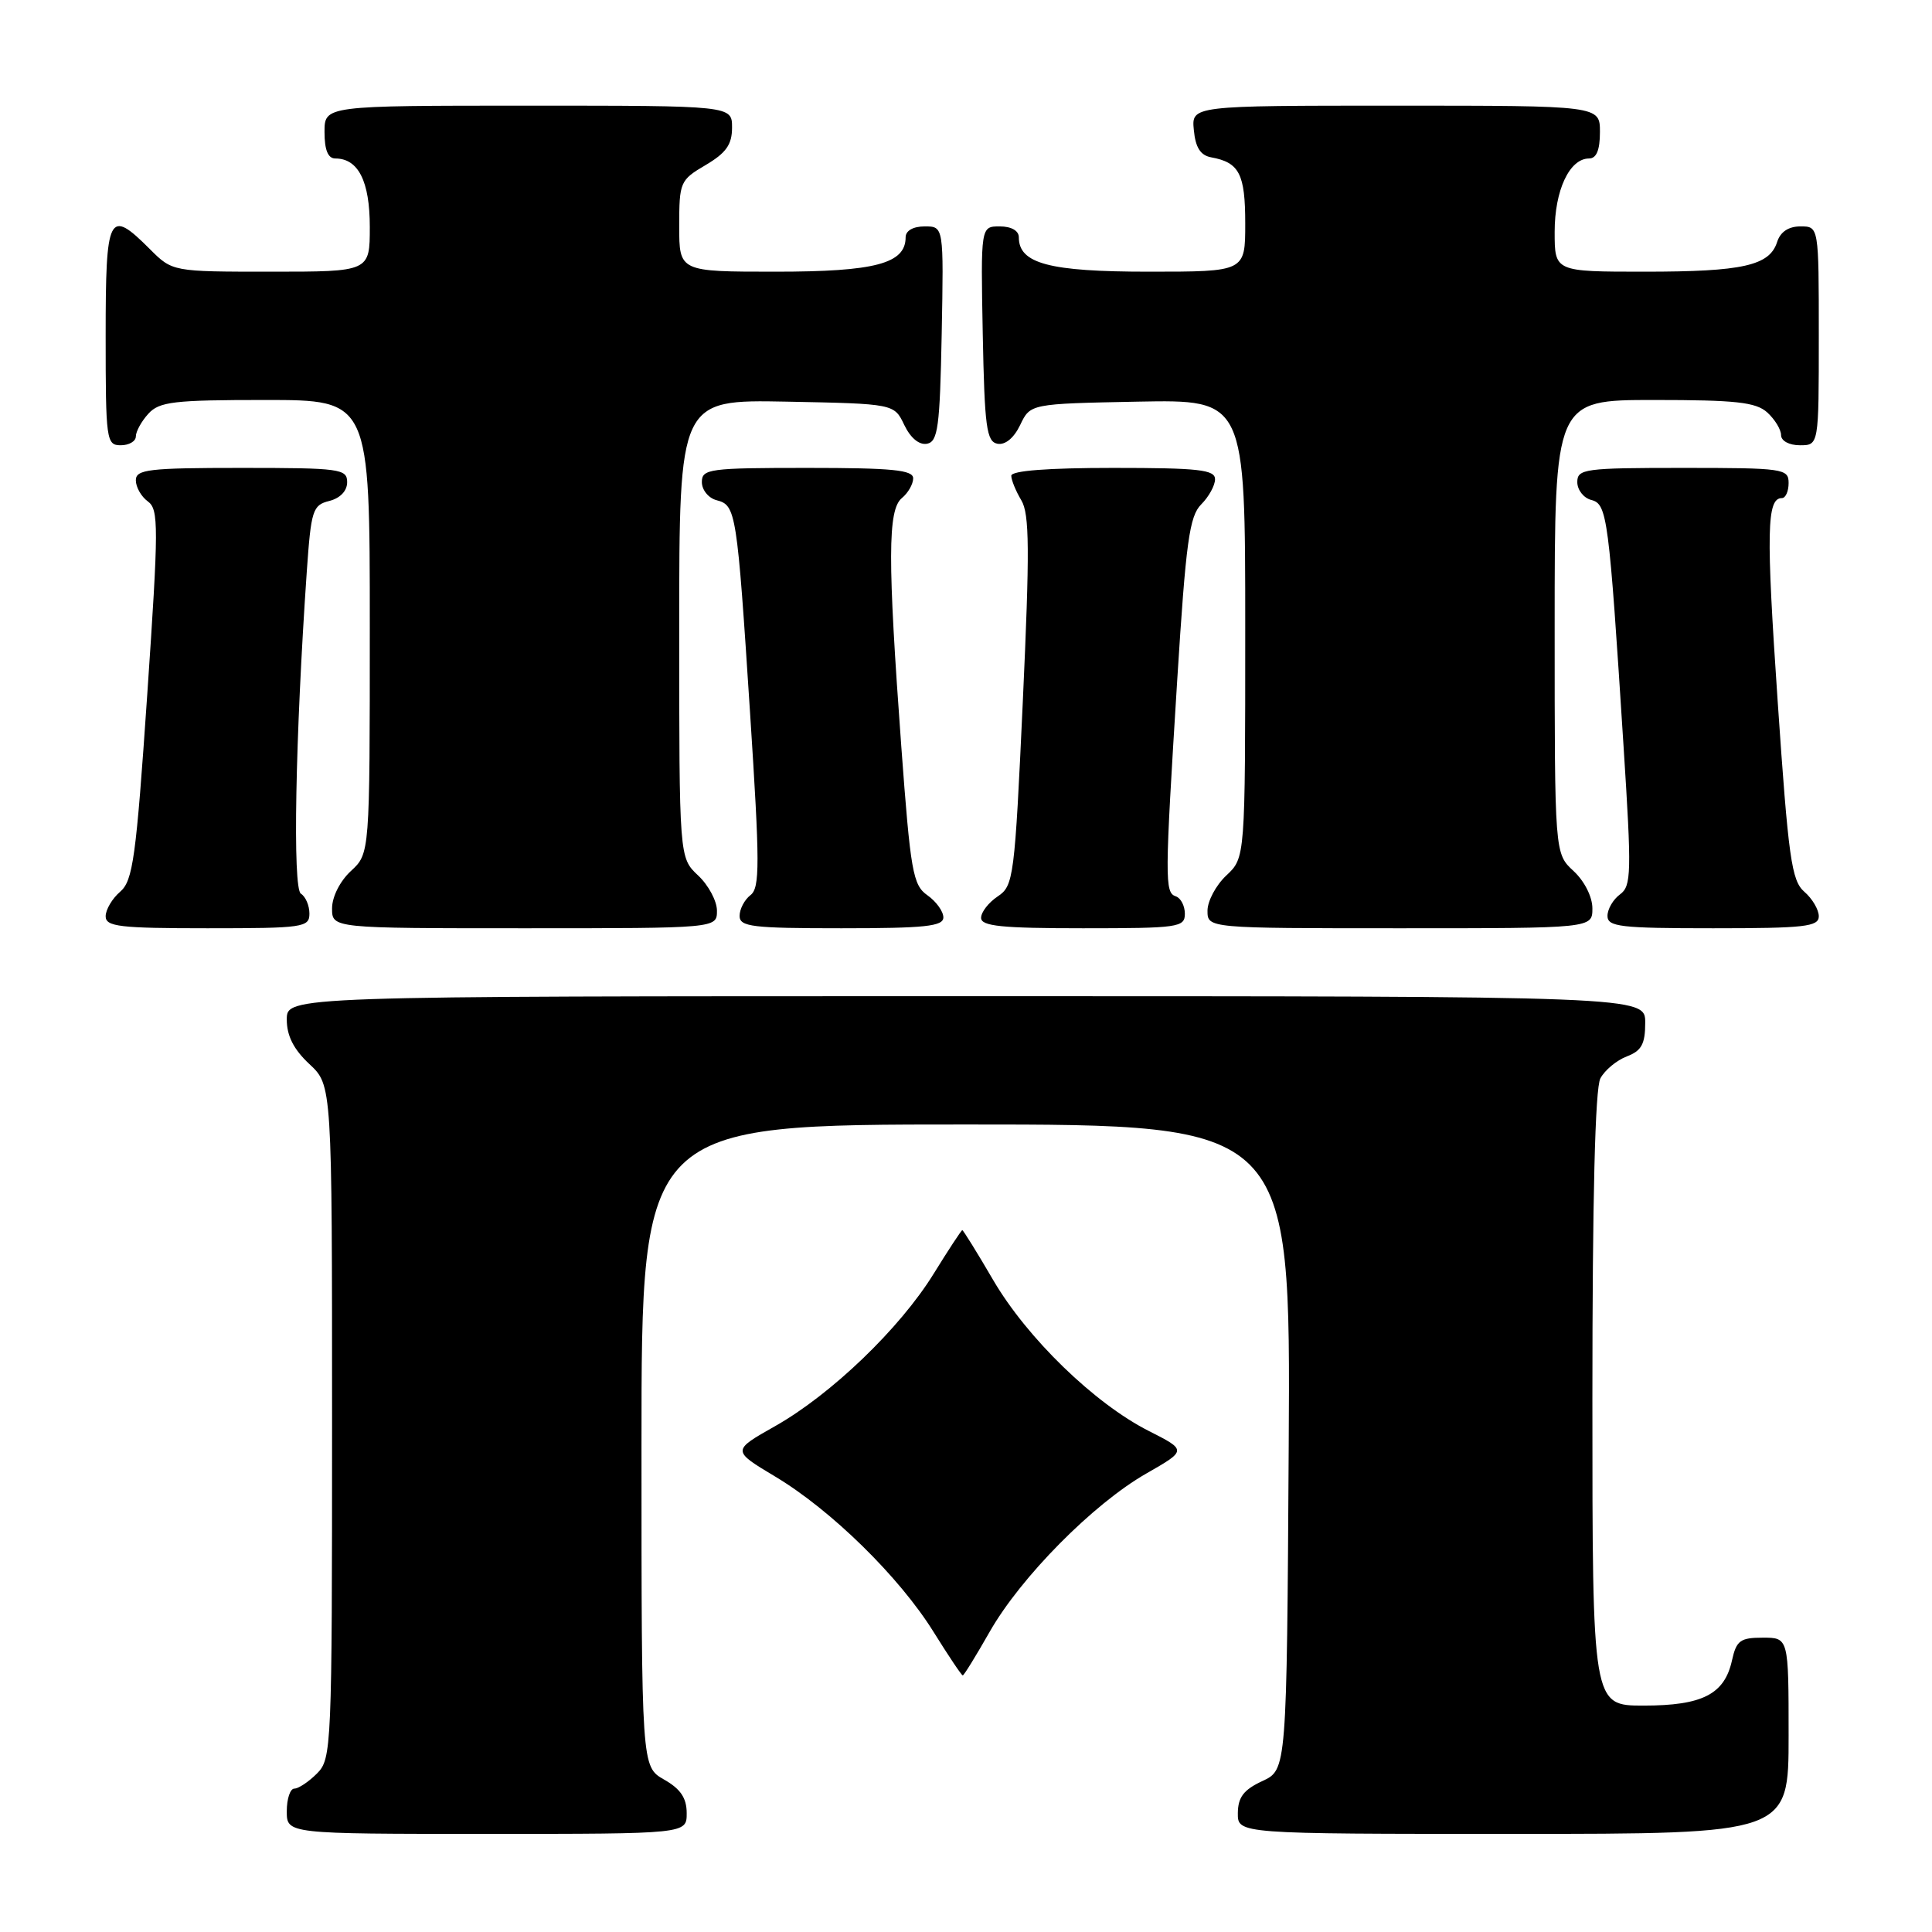 <?xml version="1.0" encoding="UTF-8" standalone="no"?>
<!DOCTYPE svg PUBLIC "-//W3C//DTD SVG 1.1//EN" "http://www.w3.org/Graphics/SVG/1.1/DTD/svg11.dtd" >
<svg xmlns="http://www.w3.org/2000/svg" xmlns:xlink="http://www.w3.org/1999/xlink" version="1.1" viewBox="0 0 256 256">
 <g >
 <path fill="currentColor"
d=" M 90.99 240.25 C 90.99 238.25 90.18 237.04 87.99 235.80 C 85.00 234.09 85.00 234.09 85.00 191.55 C 85.00 149.00 85.00 149.00 128.01 149.00 C 171.02 149.00 171.02 149.00 170.76 191.75 C 170.50 234.50 170.50 234.50 167.27 236.00 C 164.79 237.15 164.04 238.14 164.02 240.25 C 164.00 243.00 164.00 243.00 200.50 243.00 C 237.00 243.00 237.00 243.00 237.00 230.00 C 237.00 217.00 237.00 217.00 233.58 217.00 C 230.59 217.00 230.08 217.38 229.50 220.00 C 228.51 224.50 225.59 226.00 217.78 226.00 C 211.00 226.00 211.00 226.00 211.00 185.43 C 211.00 158.75 211.36 144.19 212.06 142.89 C 212.64 141.80 214.22 140.49 215.56 139.98 C 217.51 139.24 218.00 138.34 218.00 135.52 C 218.00 132.00 218.00 132.00 128.00 132.00 C 38.00 132.00 38.00 132.00 38.00 135.10 C 38.00 137.25 38.91 139.05 41.00 141.00 C 44.00 143.80 44.00 143.80 44.00 188.40 C 44.00 231.67 43.94 233.06 42.00 235.00 C 40.90 236.10 39.55 237.00 39.00 237.00 C 38.45 237.00 38.00 238.35 38.00 240.00 C 38.00 243.00 38.00 243.00 64.50 243.00 C 91.00 243.00 91.00 243.00 90.99 240.25 Z  M 131.12 216.25 C 135.24 208.99 144.88 199.25 151.89 195.25 C 157.27 192.17 157.27 192.17 152.22 189.61 C 145.03 185.97 136.10 177.31 131.60 169.61 C 129.48 165.97 127.63 163.00 127.51 163.00 C 127.39 163.00 125.68 165.60 123.72 168.77 C 119.25 176.02 110.13 184.78 102.69 188.98 C 96.97 192.21 96.97 192.21 102.73 195.66 C 110.16 200.11 119.18 208.96 123.71 216.25 C 125.68 219.41 127.41 222.00 127.57 222.00 C 127.73 222.00 129.32 219.41 131.12 216.25 Z  M 41.00 121.06 C 41.00 119.99 40.49 118.80 39.87 118.42 C 38.76 117.73 39.13 97.74 40.65 75.74 C 41.22 67.58 41.43 66.93 43.63 66.38 C 45.08 66.01 46.00 65.05 46.00 63.89 C 46.00 62.13 45.07 62.00 32.00 62.00 C 19.69 62.00 18.00 62.20 18.00 63.64 C 18.00 64.54 18.71 65.80 19.59 66.44 C 21.04 67.50 21.03 69.73 19.51 92.05 C 18.03 113.69 17.62 116.69 15.92 118.16 C 14.86 119.07 14.00 120.54 14.00 121.41 C 14.00 122.78 15.83 123.00 27.50 123.00 C 40.20 123.00 41.00 122.88 41.00 121.06 Z  M 95.00 120.67 C 95.00 119.40 93.88 117.29 92.50 116.00 C 90.00 113.65 90.00 113.65 90.00 83.30 C 90.00 52.95 90.00 52.95 104.24 53.22 C 118.48 53.50 118.48 53.50 119.82 56.31 C 120.65 58.04 121.80 58.99 122.83 58.80 C 124.28 58.52 124.54 56.60 124.78 44.24 C 125.05 30.00 125.05 30.00 122.53 30.00 C 120.99 30.00 120.00 30.57 120.00 31.44 C 120.00 34.93 115.97 36.00 102.78 36.00 C 90.00 36.00 90.00 36.00 90.00 29.97 C 90.00 24.13 90.11 23.86 93.50 21.87 C 96.22 20.26 97.00 19.16 97.00 16.90 C 97.00 14.00 97.00 14.00 70.00 14.00 C 43.00 14.00 43.00 14.00 43.00 17.50 C 43.00 19.87 43.46 21.00 44.43 21.00 C 47.48 21.00 49.00 24.02 49.00 30.07 C 49.00 36.00 49.00 36.00 35.92 36.00 C 22.85 36.00 22.85 36.00 19.85 33.00 C 14.40 27.55 14.00 28.34 14.00 44.50 C 14.00 58.33 14.09 59.00 16.00 59.00 C 17.10 59.00 18.00 58.47 18.00 57.83 C 18.00 57.18 18.74 55.83 19.65 54.83 C 21.11 53.22 23.01 53.00 35.15 53.00 C 49.00 53.00 49.00 53.00 49.00 83.05 C 49.00 113.10 49.00 113.10 46.50 115.41 C 45.05 116.75 44.00 118.84 44.00 120.36 C 44.00 123.00 44.00 123.00 69.50 123.00 C 95.00 123.00 95.00 123.00 95.00 120.67 Z  M 125.00 121.56 C 125.00 120.76 124.05 119.45 122.89 118.63 C 120.96 117.28 120.65 115.52 119.42 98.83 C 117.61 74.12 117.62 67.56 119.50 66.00 C 120.33 65.32 121.00 64.14 121.00 63.38 C 121.00 62.27 118.22 62.00 107.00 62.00 C 93.96 62.00 93.00 62.13 93.00 63.88 C 93.00 64.92 93.88 66.00 94.95 66.28 C 97.53 66.95 97.65 67.71 99.39 94.50 C 100.69 114.53 100.70 117.64 99.44 118.61 C 98.65 119.22 98.00 120.46 98.00 121.36 C 98.00 122.80 99.66 123.00 111.50 123.00 C 122.60 123.00 125.00 122.74 125.00 121.56 Z  M 157.00 121.08 C 157.00 120.03 156.46 118.99 155.80 118.77 C 154.32 118.27 154.33 116.67 155.99 90.08 C 157.14 71.78 157.60 68.40 159.17 66.83 C 160.17 65.83 161.00 64.33 161.00 63.50 C 161.00 62.24 158.83 62.00 147.50 62.00 C 138.86 62.00 134.00 62.37 134.00 63.04 C 134.00 63.60 134.60 65.07 135.33 66.29 C 136.42 68.10 136.45 72.87 135.53 92.91 C 134.45 116.34 134.31 117.38 132.20 118.78 C 130.99 119.59 130.00 120.86 130.00 121.62 C 130.00 122.72 132.70 123.00 143.50 123.00 C 156.14 123.00 157.00 122.88 157.00 121.08 Z  M 211.00 120.36 C 211.00 118.84 209.95 116.75 208.50 115.41 C 206.00 113.10 206.00 113.10 206.00 83.05 C 206.00 53.00 206.00 53.00 219.17 53.00 C 230.02 53.00 232.66 53.29 234.17 54.65 C 235.18 55.57 236.00 56.92 236.00 57.65 C 236.00 58.42 237.07 59.00 238.50 59.00 C 241.00 59.00 241.00 59.00 241.00 44.50 C 241.00 30.00 241.00 30.00 238.57 30.00 C 236.99 30.00 235.91 30.72 235.48 32.06 C 234.48 35.20 230.94 36.00 217.93 36.00 C 206.00 36.00 206.00 36.00 206.00 30.72 C 206.00 25.21 207.97 21.00 210.56 21.00 C 211.54 21.00 212.00 19.88 212.00 17.50 C 212.00 14.00 212.00 14.00 184.94 14.00 C 157.87 14.00 157.87 14.00 158.19 17.24 C 158.41 19.56 159.07 20.59 160.50 20.85 C 164.22 21.53 165.00 23.05 165.00 29.62 C 165.00 36.00 165.00 36.00 152.22 36.00 C 139.03 36.00 135.00 34.93 135.00 31.44 C 135.00 30.57 134.01 30.00 132.47 30.00 C 129.95 30.00 129.95 30.00 130.22 44.24 C 130.46 56.60 130.72 58.52 132.17 58.80 C 133.20 58.99 134.35 58.04 135.18 56.31 C 136.52 53.50 136.52 53.50 150.76 53.22 C 165.00 52.95 165.00 52.95 165.00 83.30 C 165.00 113.65 165.00 113.65 162.50 116.00 C 161.12 117.29 160.00 119.40 160.00 120.67 C 160.00 123.00 160.00 123.00 185.50 123.00 C 211.00 123.00 211.00 123.00 211.00 120.36 Z  M 241.00 121.41 C 241.00 120.54 240.14 119.07 239.08 118.16 C 237.39 116.69 236.97 113.73 235.55 92.91 C 234.01 70.40 234.10 66.00 236.11 66.00 C 236.60 66.00 237.00 65.10 237.00 64.00 C 237.00 62.10 236.33 62.00 223.00 62.00 C 209.96 62.00 209.00 62.13 209.00 63.88 C 209.00 64.92 209.84 65.99 210.86 66.25 C 212.97 66.80 213.18 68.41 215.13 98.90 C 216.21 115.71 216.17 117.40 214.66 118.51 C 213.75 119.18 213.00 120.46 213.00 121.36 C 213.00 122.80 214.69 123.00 227.00 123.00 C 239.13 123.00 241.00 122.79 241.00 121.41 Z "/>
</g>
</svg>
